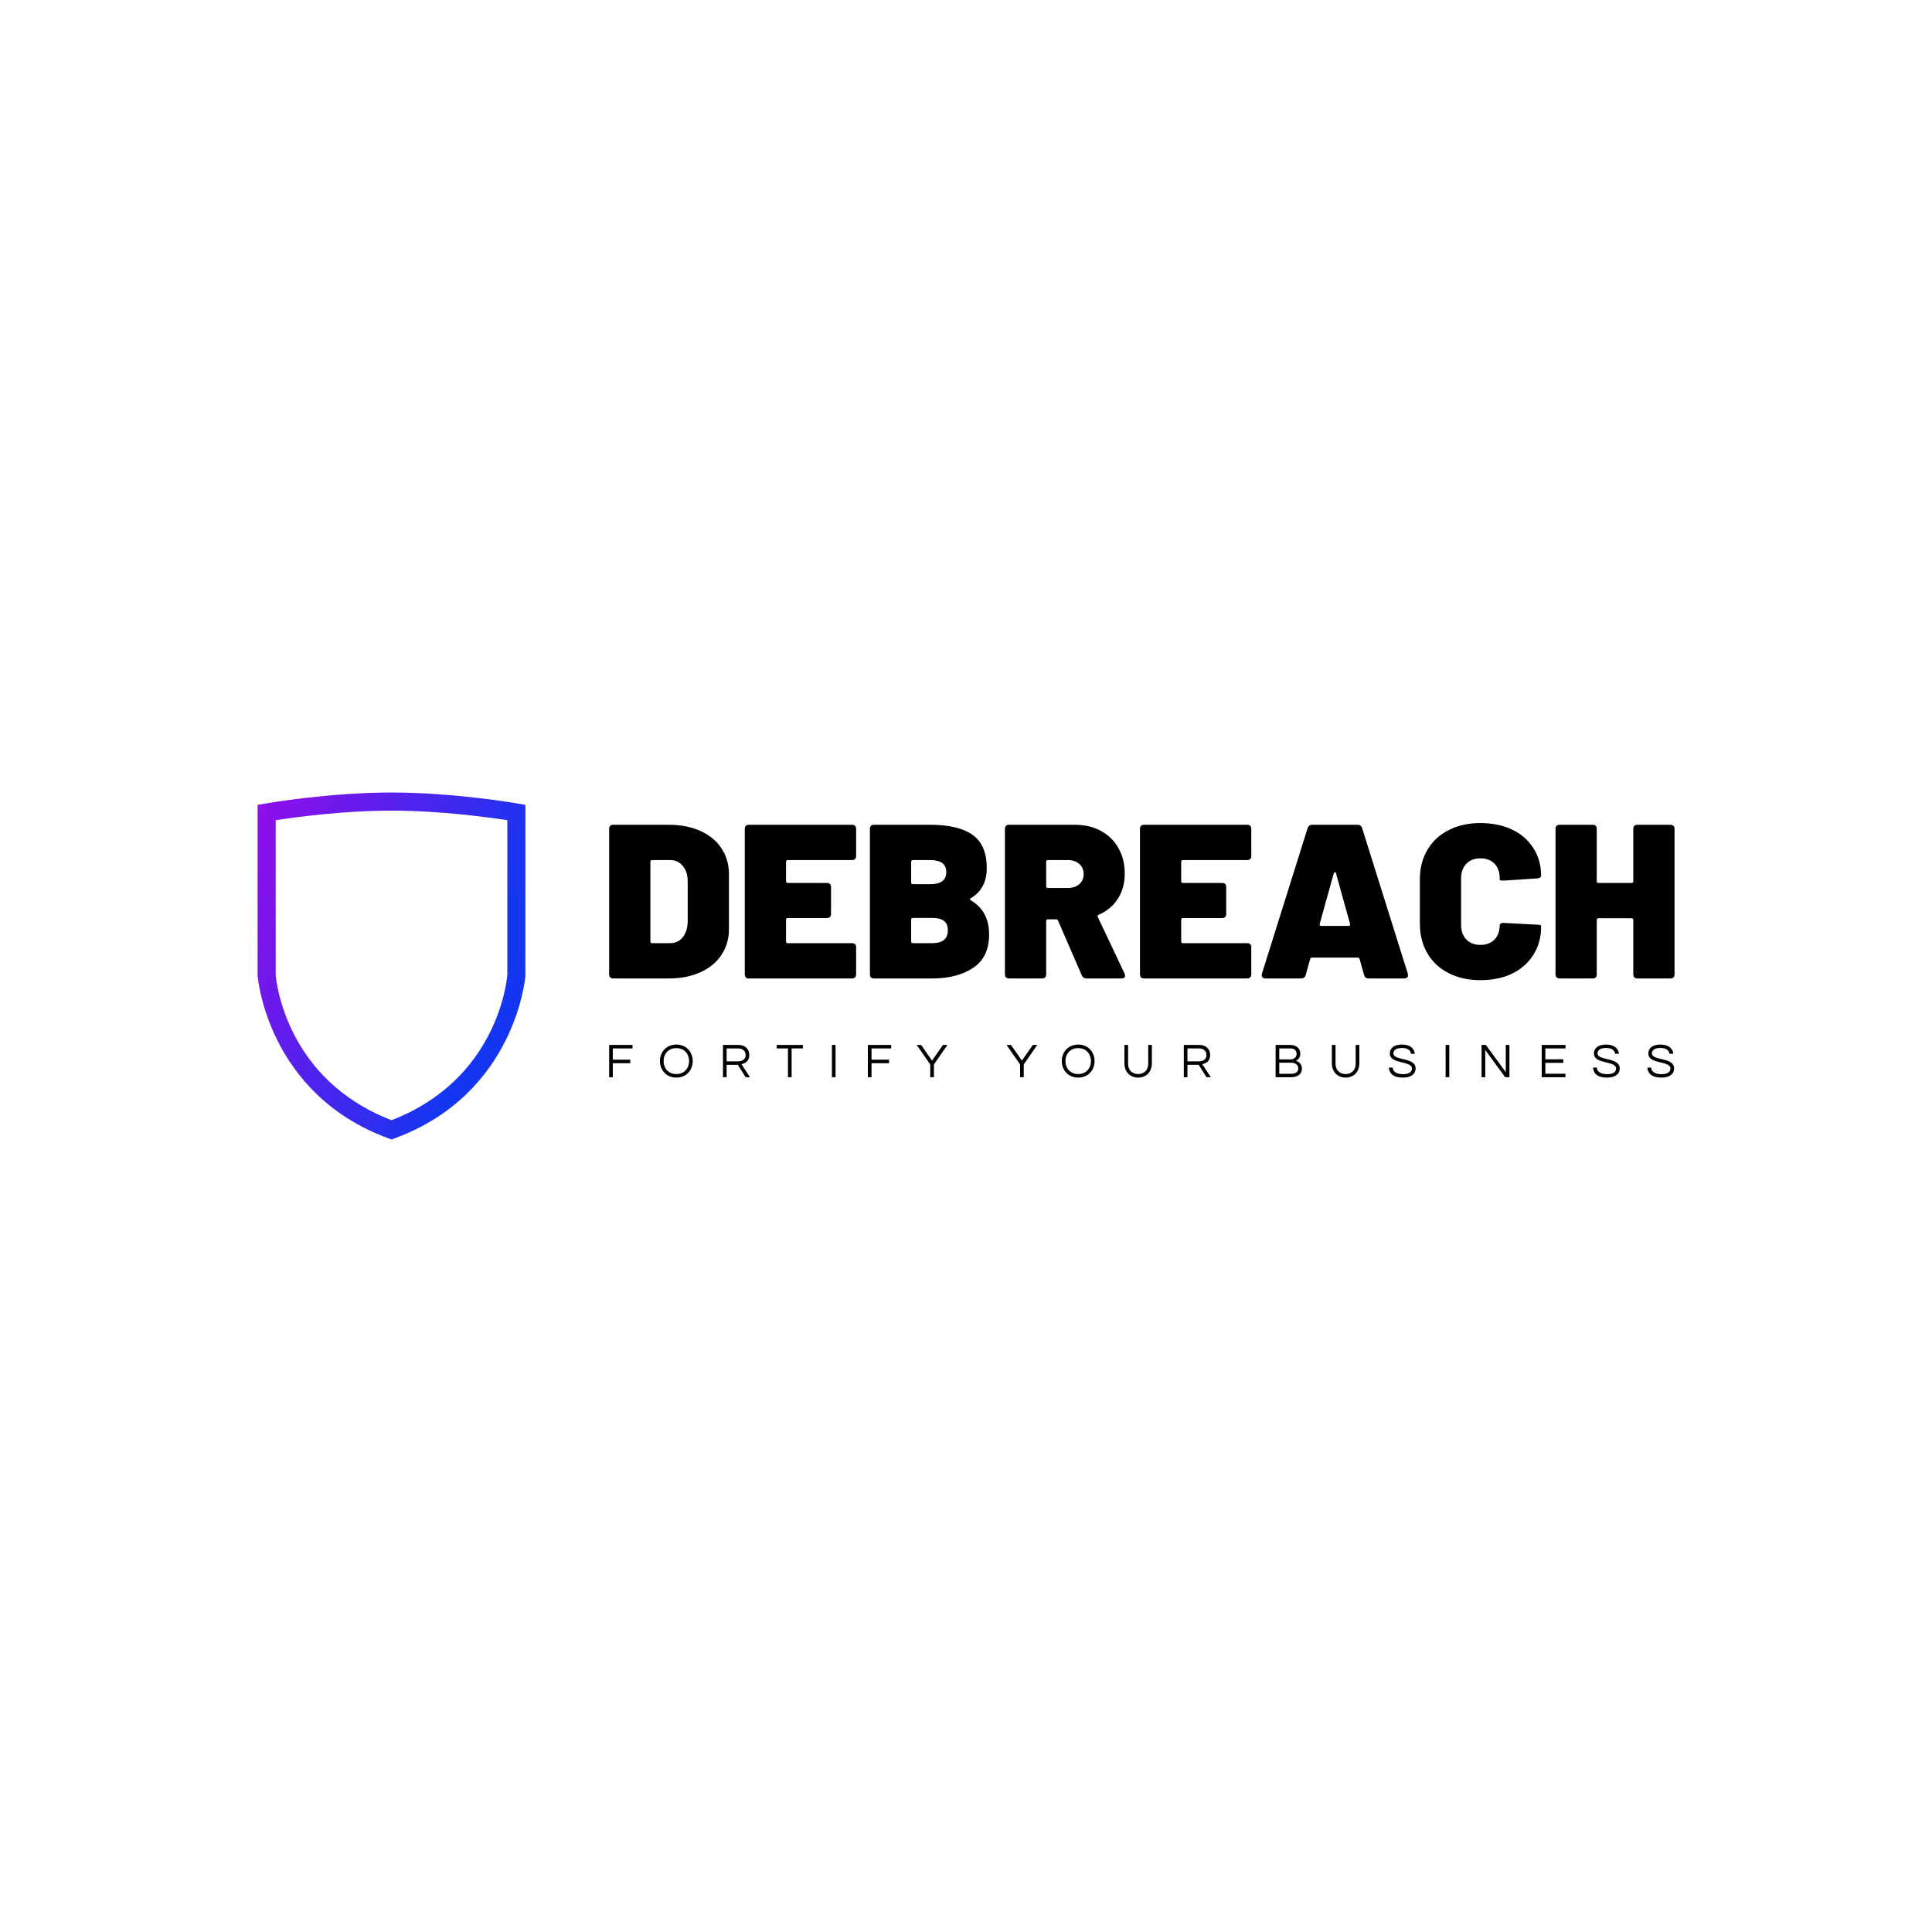 <svg data-v-fde0c5aa="" xmlns="http://www.w3.org/2000/svg" viewBox="0 0 300 300" class="iconLeftSlogan"><!----><defs data-v-fde0c5aa=""><!----></defs><rect data-v-fde0c5aa="" fill="transparent" x="0" y="0" width="300px" height="300px" class="logo-background-square"></rect><defs data-v-fde0c5aa=""><!----></defs><g data-v-fde0c5aa="" id="bc8a3185-2e3a-4237-af60-af652df6d3f3" fill="#000000" transform="matrix(2.435,0,0,2.435,93.248,117.844)"><path d="M0.81 14L0.81 14Q0.55 14 0.55 13.73L0.55 13.73L0.55 4.47L0.55 4.47Q0.55 4.20 0.81 4.20L0.81 4.20L4.35 4.20L4.35 4.20Q5.49 4.20 6.36 4.59L6.36 4.59L6.36 4.59Q7.24 4.98 7.71 5.70L7.71 5.70L7.71 5.70Q8.19 6.41 8.19 7.35L8.19 7.35L8.19 10.85L8.19 10.85Q8.19 11.79 7.71 12.50L7.71 12.50L7.71 12.50Q7.24 13.22 6.36 13.61L6.36 13.61L6.36 13.61Q5.49 14 4.35 14L4.35 14L0.81 14ZM3.18 11.63L3.18 11.63Q3.18 11.75 3.29 11.75L3.29 11.75L4.45 11.75L4.45 11.75Q4.93 11.75 5.24 11.38L5.24 11.38L5.24 11.38Q5.54 11.00 5.56 10.40L5.56 10.40L5.56 7.80L5.56 7.80Q5.56 7.20 5.25 6.83L5.25 6.83L5.25 6.83Q4.94 6.45 4.44 6.45L4.44 6.45L3.29 6.45L3.29 6.45Q3.18 6.45 3.18 6.57L3.18 6.57L3.18 11.63ZM16.30 6.19L16.30 6.19Q16.30 6.45 16.03 6.45L16.03 6.45L11.94 6.45L11.94 6.45Q11.83 6.45 11.83 6.57L11.83 6.57L11.83 7.80L11.83 7.80Q11.83 7.91 11.94 7.91L11.94 7.91L14.43 7.91L14.43 7.91Q14.70 7.91 14.70 8.18L14.70 8.18L14.70 9.88L14.70 9.88Q14.70 10.15 14.43 10.15L14.43 10.15L11.94 10.15L11.94 10.15Q11.83 10.15 11.83 10.26L11.83 10.26L11.83 11.63L11.83 11.63Q11.83 11.75 11.94 11.75L11.94 11.75L16.03 11.75L16.03 11.75Q16.30 11.75 16.30 12.01L16.30 12.01L16.30 13.73L16.30 13.73Q16.30 14 16.03 14L16.03 14L9.46 14L9.46 14Q9.20 14 9.20 13.73L9.20 13.73L9.20 4.47L9.20 4.47Q9.20 4.20 9.46 4.20L9.46 4.20L16.03 4.20L16.03 4.20Q16.30 4.20 16.30 4.47L16.30 4.47L16.30 6.19ZM23.62 8.88L23.62 8.88Q23.56 8.90 23.56 8.95L23.56 8.95L23.56 8.95Q23.56 8.99 23.62 9.02L23.62 9.02L23.62 9.02Q24.21 9.37 24.49 9.91L24.49 9.91L24.49 9.91Q24.78 10.44 24.78 11.20L24.78 11.20L24.78 11.20Q24.78 12.64 23.77 13.32L23.77 13.32L23.77 13.32Q22.76 14 21.15 14L21.15 14L17.44 14L17.44 14Q17.18 14 17.18 13.73L17.18 13.73L17.18 4.47L17.18 4.47Q17.18 4.20 17.44 4.20L17.44 4.20L21.03 4.20L21.03 4.20Q22.82 4.20 23.72 4.84L23.72 4.84L23.72 4.84Q24.63 5.47 24.63 6.97L24.63 6.97L24.63 6.97Q24.63 8.27 23.62 8.88L23.62 8.88ZM19.92 6.45L19.92 6.45Q19.81 6.45 19.81 6.57L19.81 6.57L19.81 7.88L19.81 7.88Q19.81 7.99 19.92 7.99L19.92 7.99L21.03 7.99L21.03 7.99Q22.05 7.99 22.05 7.22L22.05 7.22L22.05 7.22Q22.05 6.45 21.03 6.45L21.03 6.45L19.92 6.45ZM21.15 11.75L21.15 11.75Q22.15 11.75 22.15 10.92L22.15 10.92L22.15 10.92Q22.15 10.14 21.17 10.14L21.17 10.14L19.92 10.14L19.92 10.14Q19.81 10.14 19.81 10.25L19.81 10.25L19.81 11.63L19.81 11.63Q19.81 11.75 19.92 11.75L19.92 11.75L21.15 11.75ZM31.00 14L31.00 14Q30.77 14 30.69 13.80L30.69 13.80L29.18 10.32L29.18 10.32Q29.15 10.23 29.04 10.23L29.04 10.23L28.53 10.23L28.53 10.23Q28.42 10.23 28.42 10.35L28.42 10.35L28.42 13.73L28.42 13.73Q28.42 14 28.15 14L28.15 14L26.05 14L26.05 14Q25.79 14 25.79 13.73L25.79 13.73L25.79 4.47L25.79 4.47Q25.79 4.20 26.05 4.20L26.05 4.20L30.24 4.20L30.24 4.20Q31.19 4.20 31.91 4.59L31.91 4.59L31.91 4.59Q32.63 4.98 33.03 5.69L33.03 5.69L33.03 5.69Q33.43 6.40 33.43 7.32L33.43 7.32L33.43 7.32Q33.43 8.23 32.99 8.92L32.99 8.92L32.99 8.92Q32.55 9.60 31.77 9.94L31.77 9.94L31.77 9.94Q31.67 9.98 31.71 10.08L31.71 10.08L33.42 13.69L33.42 13.69Q33.45 13.75 33.45 13.83L33.45 13.83L33.45 13.83Q33.45 14 33.22 14L33.22 14L31.00 14ZM28.53 6.45L28.53 6.45Q28.42 6.45 28.42 6.57L28.42 6.57L28.42 8.12L28.42 8.12Q28.42 8.23 28.53 8.23L28.53 8.23L29.81 8.23L29.81 8.23Q30.25 8.23 30.53 7.99L30.53 7.99L30.53 7.99Q30.81 7.74 30.81 7.35L30.81 7.35L30.81 7.35Q30.81 6.94 30.53 6.70L30.53 6.70L30.53 6.70Q30.25 6.45 29.81 6.45L29.81 6.45L28.53 6.45ZM41.50 6.19L41.50 6.19Q41.50 6.45 41.23 6.45L41.23 6.45L37.14 6.45L37.14 6.45Q37.03 6.45 37.03 6.57L37.03 6.57L37.03 7.80L37.03 7.80Q37.03 7.91 37.14 7.91L37.14 7.91L39.63 7.91L39.63 7.91Q39.90 7.91 39.90 8.18L39.90 8.18L39.90 9.88L39.90 9.88Q39.90 10.15 39.63 10.15L39.63 10.15L37.14 10.15L37.14 10.15Q37.03 10.15 37.03 10.26L37.03 10.26L37.03 11.63L37.03 11.63Q37.03 11.75 37.14 11.75L37.14 11.75L41.23 11.75L41.23 11.75Q41.50 11.75 41.50 12.01L41.50 12.01L41.50 13.73L41.50 13.73Q41.50 14 41.23 14L41.23 14L34.66 14L34.66 14Q34.40 14 34.40 13.73L34.40 13.73L34.40 4.47L34.40 4.47Q34.40 4.20 34.66 4.20L34.66 4.20L41.23 4.20L41.23 4.20Q41.50 4.20 41.50 4.47L41.50 4.47L41.50 6.19ZM48.99 14L48.99 14Q48.75 14 48.69 13.78L48.69 13.78L48.41 12.77L48.41 12.77Q48.38 12.67 48.29 12.67L48.29 12.67L45.37 12.67L45.37 12.67Q45.28 12.67 45.25 12.77L45.25 12.77L44.97 13.78L44.97 13.78Q44.91 14 44.67 14L44.67 14L42.41 14L42.41 14Q42.27 14 42.20 13.92L42.20 13.92L42.20 13.92Q42.14 13.83 42.18 13.69L42.18 13.69L45.09 4.42L45.09 4.42Q45.16 4.20 45.39 4.20L45.39 4.20L48.27 4.20L48.27 4.20Q48.50 4.20 48.57 4.42L48.57 4.42L51.48 13.69L51.48 13.69Q51.49 13.73 51.49 13.79L51.49 13.79L51.49 13.79Q51.49 14 51.25 14L51.25 14L48.99 14ZM45.86 10.53L45.86 10.56L45.86 10.56Q45.86 10.65 45.96 10.65L45.96 10.65L47.70 10.65L47.70 10.65Q47.75 10.65 47.78 10.62L47.78 10.62L47.78 10.62Q47.81 10.58 47.80 10.53L47.80 10.53L46.90 7.29L46.90 7.29Q46.89 7.22 46.84 7.22L46.84 7.22L46.84 7.22Q46.79 7.22 46.76 7.29L46.76 7.29L45.86 10.53ZM56.11 14.11L56.11 14.11Q54.96 14.11 54.09 13.66L54.09 13.66L54.09 13.66Q53.21 13.22 52.73 12.40L52.73 12.40L52.73 12.40Q52.25 11.58 52.25 10.50L52.25 10.50L52.25 7.67L52.25 7.67Q52.25 6.61 52.73 5.80L52.73 5.80L52.73 5.80Q53.21 4.98 54.09 4.54L54.09 4.54L54.09 4.54Q54.96 4.09 56.11 4.09L56.11 4.09L56.11 4.09Q57.26 4.09 58.14 4.51L58.14 4.51L58.14 4.51Q59.01 4.93 59.49 5.69L59.49 5.69L59.49 5.69Q59.98 6.45 59.98 7.46L59.98 7.46L59.98 7.46Q59.98 7.59 59.72 7.62L59.72 7.62L57.62 7.76L57.55 7.76L57.55 7.76Q57.34 7.76 57.34 7.69L57.34 7.69L57.34 7.60L57.34 7.60Q57.34 7.03 57.01 6.68L57.01 6.68L57.01 6.68Q56.67 6.34 56.11 6.34L56.11 6.34L56.11 6.34Q55.55 6.34 55.22 6.68L55.22 6.68L55.22 6.68Q54.88 7.03 54.88 7.60L54.88 7.60L54.88 10.61L54.88 10.61Q54.88 11.17 55.22 11.52L55.22 11.52L55.22 11.52Q55.55 11.86 56.11 11.86L56.11 11.86L56.11 11.86Q56.67 11.86 57.01 11.52L57.01 11.52L57.01 11.52Q57.34 11.17 57.34 10.61L57.34 10.61L57.34 10.61Q57.34 10.54 57.42 10.49L57.42 10.49L57.42 10.49Q57.50 10.44 57.62 10.46L57.62 10.46L59.72 10.57L59.72 10.57Q59.98 10.58 59.98 10.64L59.98 10.64L59.98 10.71L59.98 10.71Q59.98 11.72 59.49 12.49L59.49 12.49L59.49 12.49Q59.01 13.26 58.14 13.69L58.14 13.69L58.14 13.69Q57.26 14.11 56.11 14.11L56.11 14.11ZM65.86 4.47L65.86 4.47Q65.86 4.20 66.12 4.20L66.12 4.20L68.22 4.20L68.22 4.20Q68.49 4.20 68.49 4.47L68.49 4.47L68.49 13.73L68.49 13.73Q68.49 14 68.22 14L68.22 14L66.12 14L66.12 14Q65.86 14 65.86 13.73L65.86 13.73L65.86 10.28L65.86 10.28Q65.86 10.16 65.74 10.16L65.74 10.16L63.64 10.16L63.64 10.16Q63.53 10.16 63.53 10.28L63.53 10.28L63.53 13.73L63.53 13.73Q63.53 14 63.27 14L63.27 14L61.17 14L61.17 14Q60.90 14 60.90 13.73L60.90 13.73L60.90 4.47L60.90 4.47Q60.90 4.20 61.17 4.20L61.17 4.20L63.27 4.20L63.27 4.20Q63.53 4.20 63.53 4.47L63.53 4.47L63.53 7.80L63.53 7.80Q63.53 7.91 63.64 7.91L63.64 7.91L65.74 7.91L65.74 7.91Q65.86 7.91 65.86 7.80L65.86 7.80L65.86 4.47Z"></path></g><defs data-v-fde0c5aa=""><linearGradient data-v-fde0c5aa="" gradientTransform="rotate(25)" id="ff18c955-4745-430f-8ece-e72c0ad89290" x1="0%" y1="0%" x2="100%" y2="0%"><stop data-v-fde0c5aa="" offset="0%" stop-color="#920DE9" stop-opacity="1"></stop><stop data-v-fde0c5aa="" offset="100%" stop-color="#1536F1" stop-opacity="1"></stop></linearGradient></defs><g data-v-fde0c5aa="" id="b785d0a6-cfc5-4619-9d64-3e1671e93adc" stroke="none" fill="url(#ff18c955-4745-430f-8ece-e72c0ad89290)" transform="matrix(0.562,0,0,0.562,32.144,122.042)"><path d="M50.978 97.682l-.863-.316c-33.473-12.306-36.107-44.576-36.13-44.9l-.006-.175V5.232l2.069-.362c.713-.125 17.662-3.056 34.929-3.056 17.269 0 34.219 2.931 34.932 3.056l2.069.362-.006 47.233c-.022.325-2.656 32.595-36.132 44.9l-.862.317zM18.979 52.194c.164 1.991 2.928 28.961 31.998 40.153 29.06-11.185 31.833-38.129 32.001-40.154V9.462c-5.058-.778-18.611-2.648-32.001-2.648-13.4 0-26.942 1.87-31.998 2.648v42.732z"></path></g><defs data-v-fde0c5aa=""><!----></defs><g data-v-fde0c5aa="" id="00ccf53e-3a80-4422-a381-1c7139c22b74" fill="#000000" transform="matrix(0.541,0,0,0.541,93.976,161.061)"><path d="M7.83 3.22L7.83 2.21L1.13 2.21L1.13 11.48L2.18 11.48L2.18 7.46L7.21 7.46L7.21 6.44L2.18 6.44L2.18 3.22ZM20.41 2.10C17.60 2.10 15.71 4.21 15.71 6.85C15.71 9.48 17.60 11.59 20.41 11.59C23.23 11.59 25.12 9.48 25.12 6.85C25.12 4.21 23.23 2.10 20.41 2.10ZM20.41 10.57C18.16 10.57 16.76 8.93 16.76 6.85C16.76 4.76 18.16 3.12 20.41 3.12C22.67 3.12 24.07 4.76 24.07 6.85C24.07 8.93 22.67 10.57 20.41 10.57ZM34.85 7.92L38.07 7.92L40.31 11.48L41.55 11.48L39.12 7.74C40.15 7.50 41.36 6.90 41.36 5.11C41.36 3.35 40.14 2.21 38.23 2.21L33.80 2.21L33.80 11.48L34.85 11.48ZM34.85 3.21L38.11 3.21C39.42 3.21 40.31 3.93 40.31 5.11C40.31 6.55 39.05 6.93 38.05 6.93L34.85 6.93ZM56.74 2.21L49.22 2.21L49.22 3.22L52.46 3.22L52.46 11.48L53.51 11.48L53.51 3.22L56.74 3.22ZM66.12 2.21L65.07 2.21L65.07 11.48L66.12 11.48ZM82.08 3.22L82.08 2.21L75.39 2.21L75.39 11.48L76.44 11.48L76.44 7.46L81.47 7.46L81.47 6.44L76.44 6.44L76.44 3.22ZM94.35 7.81L98.22 2.21L96.95 2.21L93.81 6.72L90.68 2.21L89.40 2.21L93.30 7.81L93.30 11.48L94.35 11.48ZM120.13 7.81L124.01 2.21L122.74 2.21L119.60 6.72L116.47 2.21L115.19 2.21L119.08 7.81L119.08 11.48L120.13 11.48ZM135.76 2.10C132.94 2.10 131.05 4.21 131.05 6.85C131.05 9.48 132.94 11.59 135.76 11.59C138.57 11.59 140.46 9.48 140.46 6.85C140.46 4.21 138.57 2.10 135.76 2.10ZM135.76 10.57C133.50 10.57 132.10 8.93 132.10 6.85C132.10 4.76 133.50 3.12 135.76 3.12C138.01 3.12 139.41 4.76 139.41 6.85C139.41 8.93 138.01 10.57 135.76 10.57ZM155.86 2.21L155.86 7.52C155.86 9.67 154.43 10.57 152.96 10.57C151.49 10.57 150.08 9.67 150.08 7.52L150.08 2.21L149.03 2.21L149.03 7.49C149.03 9.95 150.65 11.59 152.96 11.59C155.29 11.59 156.91 9.94 156.91 7.49L156.91 2.21ZM167.12 7.92L170.34 7.92L172.58 11.48L173.82 11.48L171.39 7.74C172.42 7.50 173.63 6.90 173.63 5.11C173.63 3.35 172.41 2.21 170.51 2.21L166.07 2.21L166.07 11.48L167.12 11.48ZM167.12 3.21L170.38 3.21C171.70 3.21 172.58 3.93 172.58 5.11C172.58 6.55 171.32 6.93 170.32 6.93L167.12 6.93ZM198.25 6.75C198.91 6.45 199.50 5.85 199.50 4.66C199.50 3.54 198.76 2.21 196.57 2.21L192.42 2.21L192.42 11.48L196.81 11.48C198.93 11.48 199.98 10.43 199.98 9.04C199.98 7.66 199.04 7 198.25 6.75ZM193.47 3.21L196.69 3.21C197.96 3.21 198.45 3.98 198.45 4.75C198.45 5.88 197.54 6.36 196.57 6.36L193.47 6.36ZM196.92 10.49L193.47 10.49L193.47 7.31L196.81 7.31C198.28 7.31 198.93 8.09 198.93 8.96C198.93 9.93 198.20 10.49 196.92 10.49ZM215.40 2.21L215.40 7.52C215.40 9.67 213.98 10.57 212.51 10.57C211.04 10.57 209.62 9.67 209.62 7.52L209.62 2.21L208.57 2.21L208.57 7.49C208.57 9.95 210.20 11.59 212.51 11.59C214.83 11.59 216.45 9.94 216.45 7.49L216.45 2.21ZM226.23 4.65C226.23 4.03 226.59 3.08 228.69 3.08C230.38 3.08 231.17 3.82 231.28 4.75L232.36 4.75C232.27 3.36 231.15 2.10 228.69 2.10C226.37 2.10 225.20 3.15 225.20 4.66C225.20 7.84 231.55 6.69 231.55 8.96C231.55 10.05 230.57 10.60 229.00 10.60C227.39 10.60 226.09 10.05 226.02 8.71L224.92 8.71C225.06 10.37 226.18 11.59 228.93 11.59C231.21 11.59 232.60 10.64 232.60 8.92C232.60 5.68 226.23 6.80 226.23 4.65ZM242.27 2.21L241.22 2.21L241.22 11.48L242.27 11.48ZM258.48 2.21L258.48 10.01L252.76 2.21L251.54 2.21L251.54 11.48L252.59 11.48L252.59 3.65L258.31 11.48L259.53 11.48L259.53 2.21ZM275.62 3.22L275.62 2.21L268.80 2.21L268.80 11.48L275.62 11.48L275.62 10.47L269.85 10.47L269.85 7.35L275.00 7.35L275.00 6.33L269.85 6.33L269.85 3.22ZM284.82 4.65C284.82 4.03 285.18 3.08 287.28 3.08C288.97 3.08 289.76 3.82 289.87 4.75L290.95 4.75C290.86 3.36 289.74 2.10 287.28 2.10C284.96 2.10 283.79 3.15 283.79 4.66C283.79 7.84 290.14 6.69 290.14 8.96C290.14 10.05 289.16 10.60 287.59 10.60C285.98 10.60 284.68 10.05 284.61 8.71L283.51 8.71C283.65 10.37 284.77 11.59 287.52 11.59C289.80 11.59 291.19 10.64 291.19 8.92C291.19 5.68 284.82 6.80 284.82 4.65ZM300.43 4.65C300.43 4.03 300.79 3.08 302.89 3.08C304.58 3.08 305.37 3.82 305.48 4.75L306.56 4.75C306.47 3.36 305.35 2.10 302.89 2.10C300.57 2.10 299.40 3.15 299.40 4.66C299.40 7.84 305.75 6.69 305.75 8.96C305.75 10.05 304.77 10.60 303.20 10.60C301.59 10.60 300.29 10.05 300.22 8.71L299.12 8.71C299.26 10.37 300.38 11.59 303.13 11.59C305.41 11.59 306.80 10.64 306.80 8.92C306.80 5.68 300.43 6.80 300.43 4.65Z"></path></g></svg>
